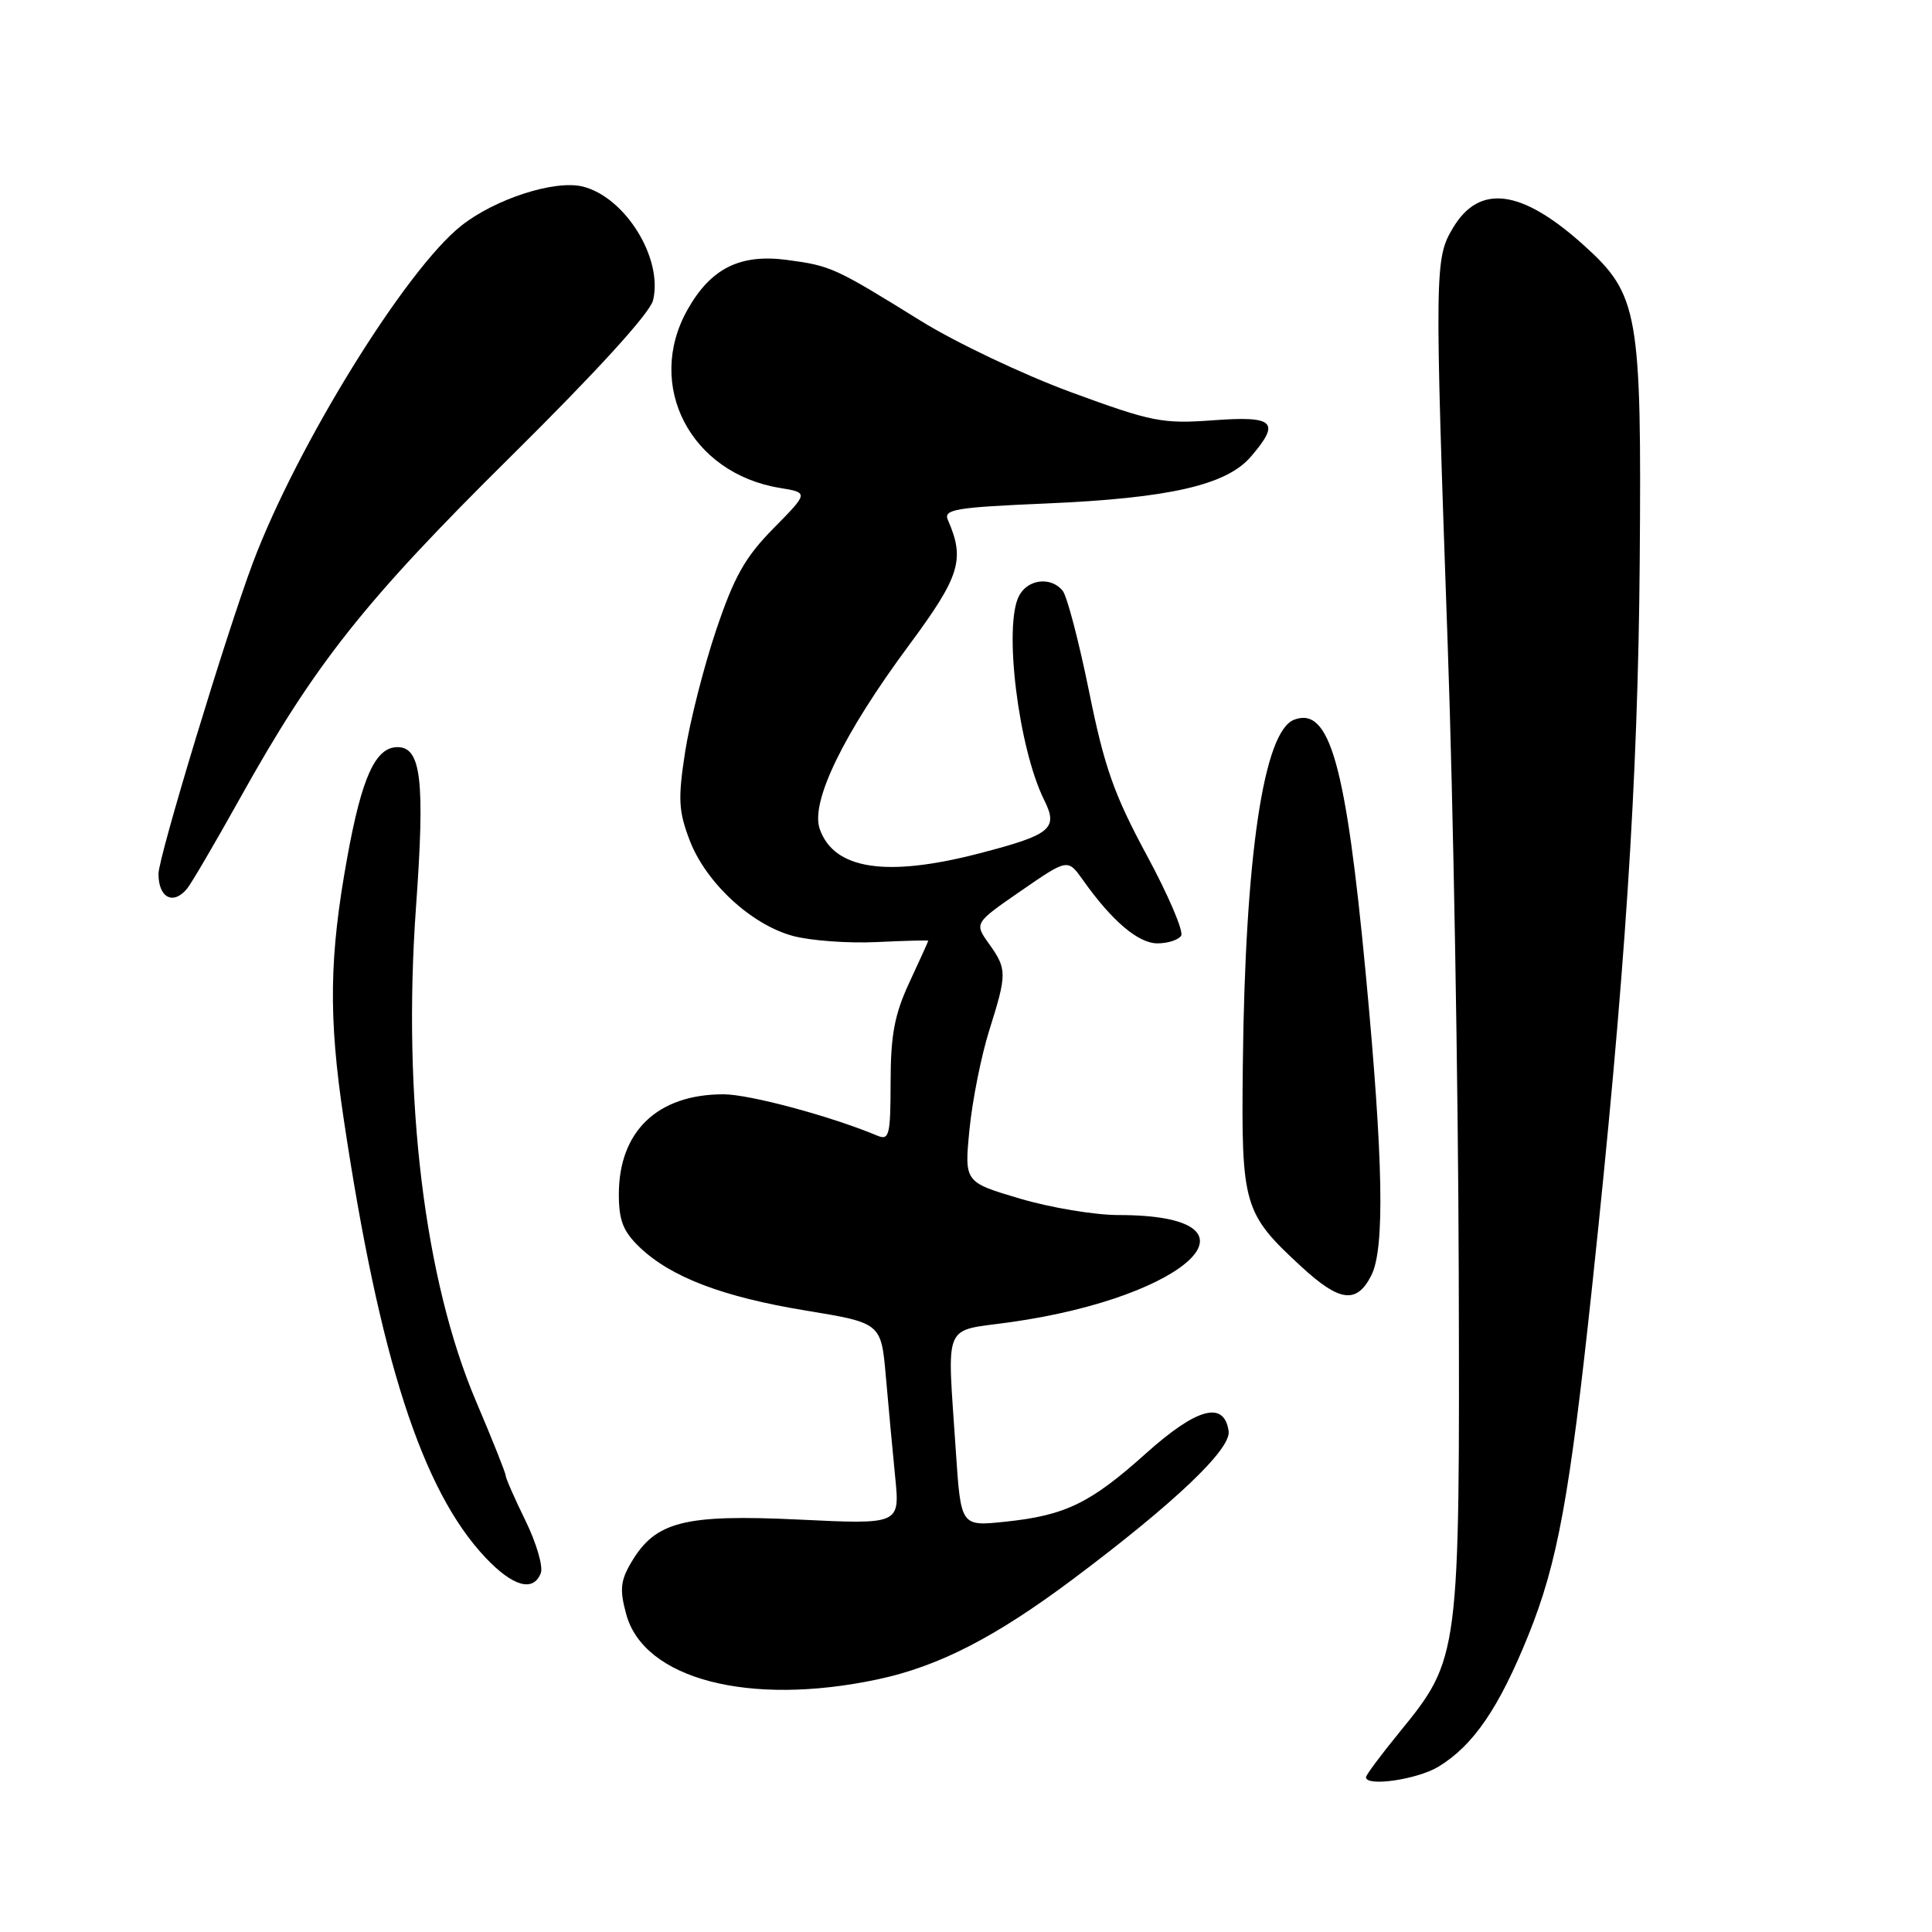 <?xml version="1.0" encoding="UTF-8" standalone="no"?>
<!DOCTYPE svg PUBLIC "-//W3C//DTD SVG 1.1//EN" "http://www.w3.org/Graphics/SVG/1.1/DTD/svg11.dtd" >
<svg xmlns="http://www.w3.org/2000/svg" xmlns:xlink="http://www.w3.org/1999/xlink" version="1.1" viewBox="0 0 256 256">
 <g >
 <path fill="currentColor"
d=" M 190.63 234.08 C 195.24 231.27 198.64 226.29 202.53 216.64 C 206.39 207.06 207.99 198.33 210.96 170.50 C 215.33 129.53 217.04 103.52 217.27 74.50 C 217.53 41.42 217.12 39.05 209.90 32.53 C 201.63 25.06 196.03 24.31 192.52 30.21 C 190.10 34.26 190.08 35.63 191.83 85.50 C 192.57 106.40 193.22 143.75 193.29 168.50 C 193.43 219.69 193.43 219.72 185.39 229.59 C 182.97 232.55 181.00 235.20 181.00 235.49 C 181.00 236.79 187.83 235.79 190.63 234.08 Z  M 116.27 222.53 C 124.37 220.81 131.84 216.98 142.18 209.24 C 155.62 199.17 163.14 192.02 162.80 189.64 C 162.22 185.56 158.60 186.53 151.85 192.58 C 144.47 199.20 141.16 200.81 133.15 201.64 C 127.32 202.25 127.32 202.25 126.66 192.38 C 125.50 174.76 124.77 176.49 133.93 175.19 C 157.83 171.81 168.70 160.99 148.18 161.00 C 145.06 161.00 139.19 160.02 135.14 158.82 C 127.78 156.64 127.78 156.64 128.46 149.67 C 128.84 145.83 130.01 139.95 131.06 136.60 C 133.45 129.00 133.45 128.43 131.05 125.06 C 129.09 122.32 129.09 122.32 135.29 118.04 C 141.48 113.77 141.48 113.77 143.49 116.60 C 147.32 122.02 150.83 125.00 153.36 125.00 C 154.75 125.00 156.17 124.54 156.51 123.98 C 156.86 123.41 154.81 118.61 151.94 113.30 C 147.60 105.25 146.33 101.64 144.30 91.59 C 142.95 84.95 141.38 78.96 140.80 78.26 C 139.24 76.38 136.21 76.73 135.04 78.93 C 132.94 82.86 134.94 99.16 138.37 106.03 C 140.25 109.81 139.27 110.61 129.79 113.07 C 117.44 116.28 110.51 115.22 108.62 109.85 C 107.36 106.28 111.75 97.23 120.44 85.50 C 127.21 76.36 127.90 74.14 125.60 68.90 C 124.99 67.49 126.56 67.23 138.70 66.71 C 154.91 66.01 162.50 64.28 165.73 60.53 C 169.72 55.89 168.89 55.09 160.75 55.69 C 154.04 56.18 152.65 55.91 142.00 52.00 C 135.68 49.68 126.67 45.41 122.00 42.51 C 110.59 35.44 110.11 35.22 104.27 34.44 C 98.05 33.62 94.18 35.55 91.09 41.05 C 85.46 51.07 91.49 62.71 103.32 64.65 C 107.15 65.28 107.15 65.28 102.49 70.01 C 98.71 73.85 97.28 76.40 94.88 83.53 C 93.25 88.37 91.42 95.59 90.79 99.58 C 89.82 105.86 89.90 107.45 91.39 111.36 C 93.54 116.97 99.55 122.53 105.08 124.02 C 107.39 124.64 112.37 125.01 116.14 124.83 C 119.92 124.65 123.00 124.57 123.00 124.65 C 123.00 124.73 121.88 127.21 120.51 130.15 C 118.53 134.41 118.02 137.10 118.01 143.36 C 118.00 150.45 117.83 151.14 116.25 150.48 C 110.09 147.90 99.31 145.00 95.86 145.00 C 87.13 145.00 82.00 149.90 82.00 158.26 C 82.00 161.72 82.57 163.17 84.75 165.26 C 88.90 169.23 95.77 171.85 106.80 173.66 C 116.76 175.30 116.76 175.30 117.38 182.40 C 117.72 186.30 118.28 192.31 118.62 195.75 C 119.24 202.00 119.24 202.00 105.83 201.35 C 90.66 200.63 86.85 201.60 83.66 207.00 C 82.21 209.45 82.09 210.64 82.97 213.87 C 85.29 222.50 99.26 226.14 116.27 222.53 Z  M 71.66 208.44 C 71.99 207.58 71.08 204.46 69.63 201.50 C 68.18 198.54 67.00 195.85 67.00 195.51 C 67.00 195.17 65.23 190.74 63.07 185.66 C 56.24 169.61 53.31 145.49 55.12 120.22 C 56.33 103.45 55.81 99.00 52.68 99.00 C 49.75 99.00 47.95 102.95 46.02 113.58 C 43.62 126.77 43.51 134.73 45.54 148.26 C 50.30 180.07 55.93 197.49 64.32 206.38 C 67.95 210.23 70.68 211.00 71.66 208.44 Z  M 181.71 168.99 C 183.51 165.43 183.30 153.74 180.97 129.05 C 178.34 101.23 176.18 93.57 171.47 95.37 C 167.43 96.92 164.98 113.45 164.68 141.17 C 164.47 159.80 164.75 160.75 172.47 167.87 C 177.53 172.53 179.78 172.80 181.71 168.99 Z  M 24.79 117.75 C 25.36 117.06 28.52 111.66 31.82 105.74 C 41.73 87.96 48.29 79.67 67.67 60.50 C 79.02 49.27 86.12 41.49 86.53 39.80 C 87.89 34.24 82.83 26.08 77.18 24.71 C 73.47 23.82 65.59 26.37 61.12 29.91 C 53.76 35.73 39.37 59.01 33.53 74.51 C 30.02 83.84 21.00 113.56 21.00 115.79 C 21.00 118.97 22.95 119.98 24.79 117.75 Z "/>
</g>
</svg>